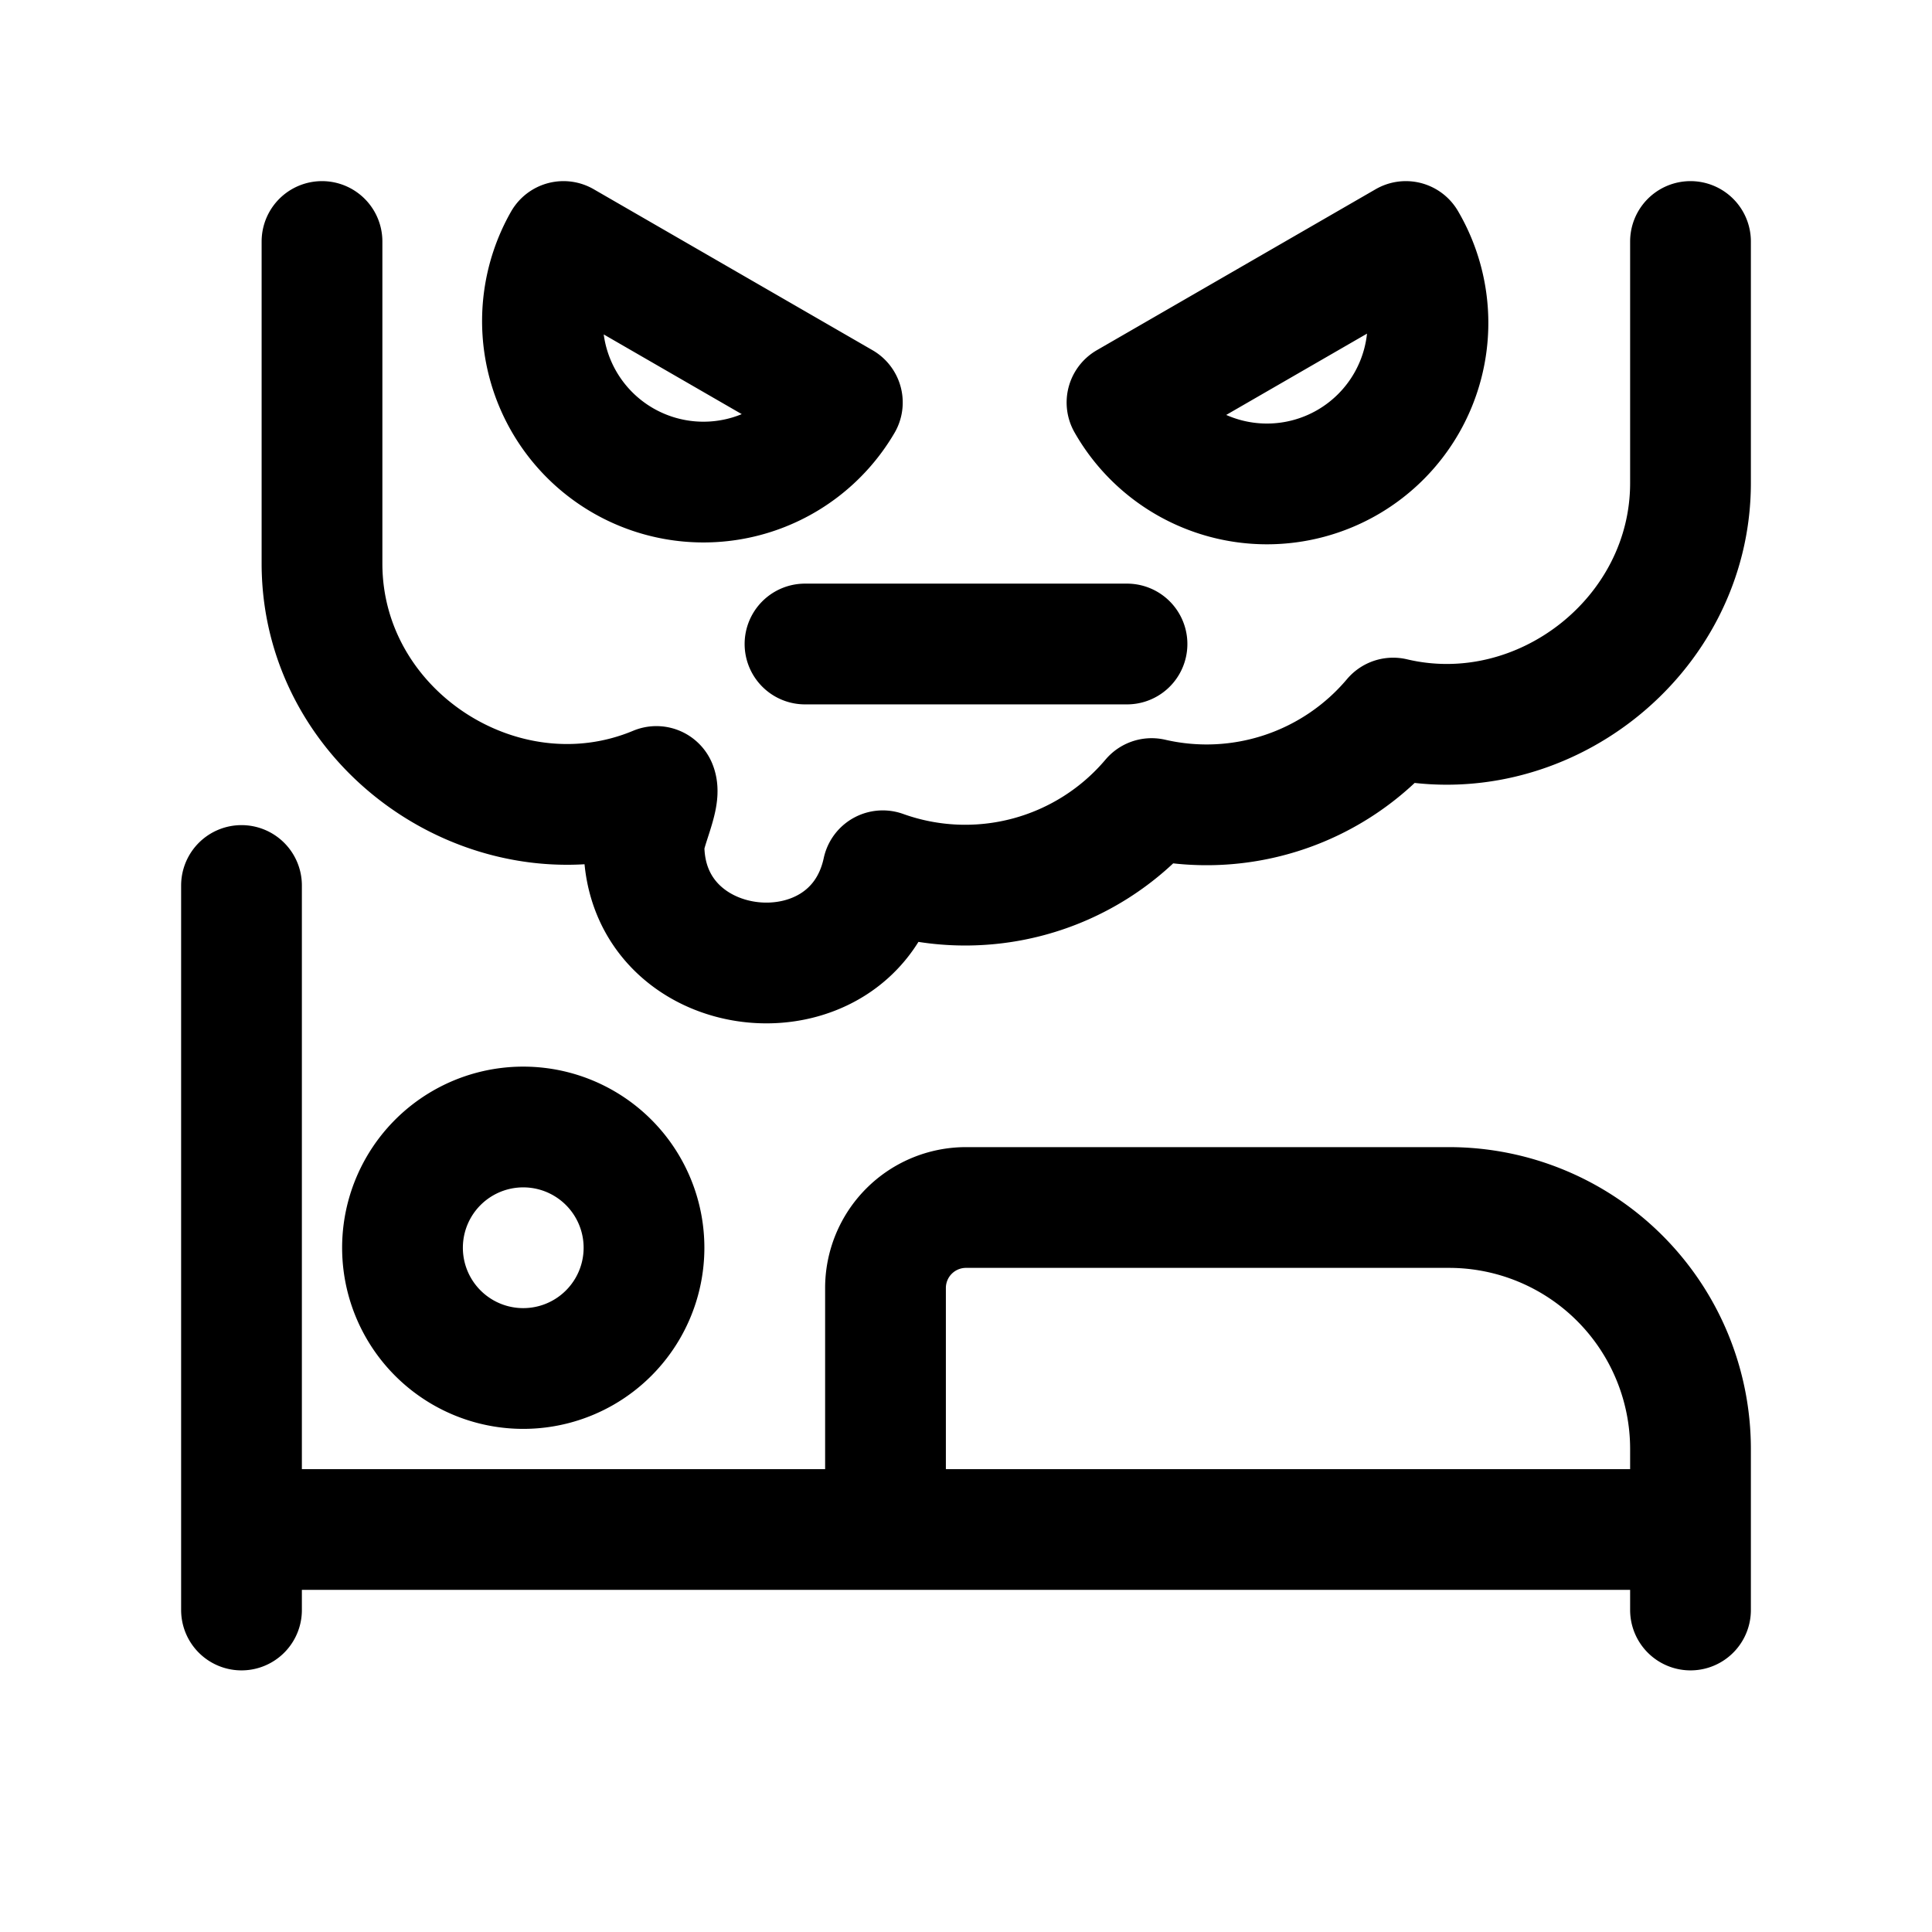 <svg id="nightmare" xmlns="http://www.w3.org/2000/svg" fill="none" viewBox="0 0 24 24"><path stroke="currentColor" stroke-linecap="round" stroke-linejoin="round" stroke-width="1.5" d="M3 11v8m0 1v-1m0 0h8m10 0v1m0-1v-1a3 3 0 0 0-3-3h-6a1 1 0 0 0-1 1v3m10 0H11M21 3v3c0 1.912-1.856 3.355-3.694 2.92a3.03 3.03 0 0 1-3 1 3.03 3.03 0 0 1-3.34.897C10.6 12.517 8 12.253 8 10.5c0-.185.21-.597.154-.73C6.238 10.57 4 9.113 4 7V3m6 5h4m-6 7.5a1.5 1.5 0 1 1-3 0 1.5 1.5 0 0 1 3 0M10.464 5A2 2 0 0 1 7 3zM14 5a2 2 0 1 0 3.464-2z" /></svg>